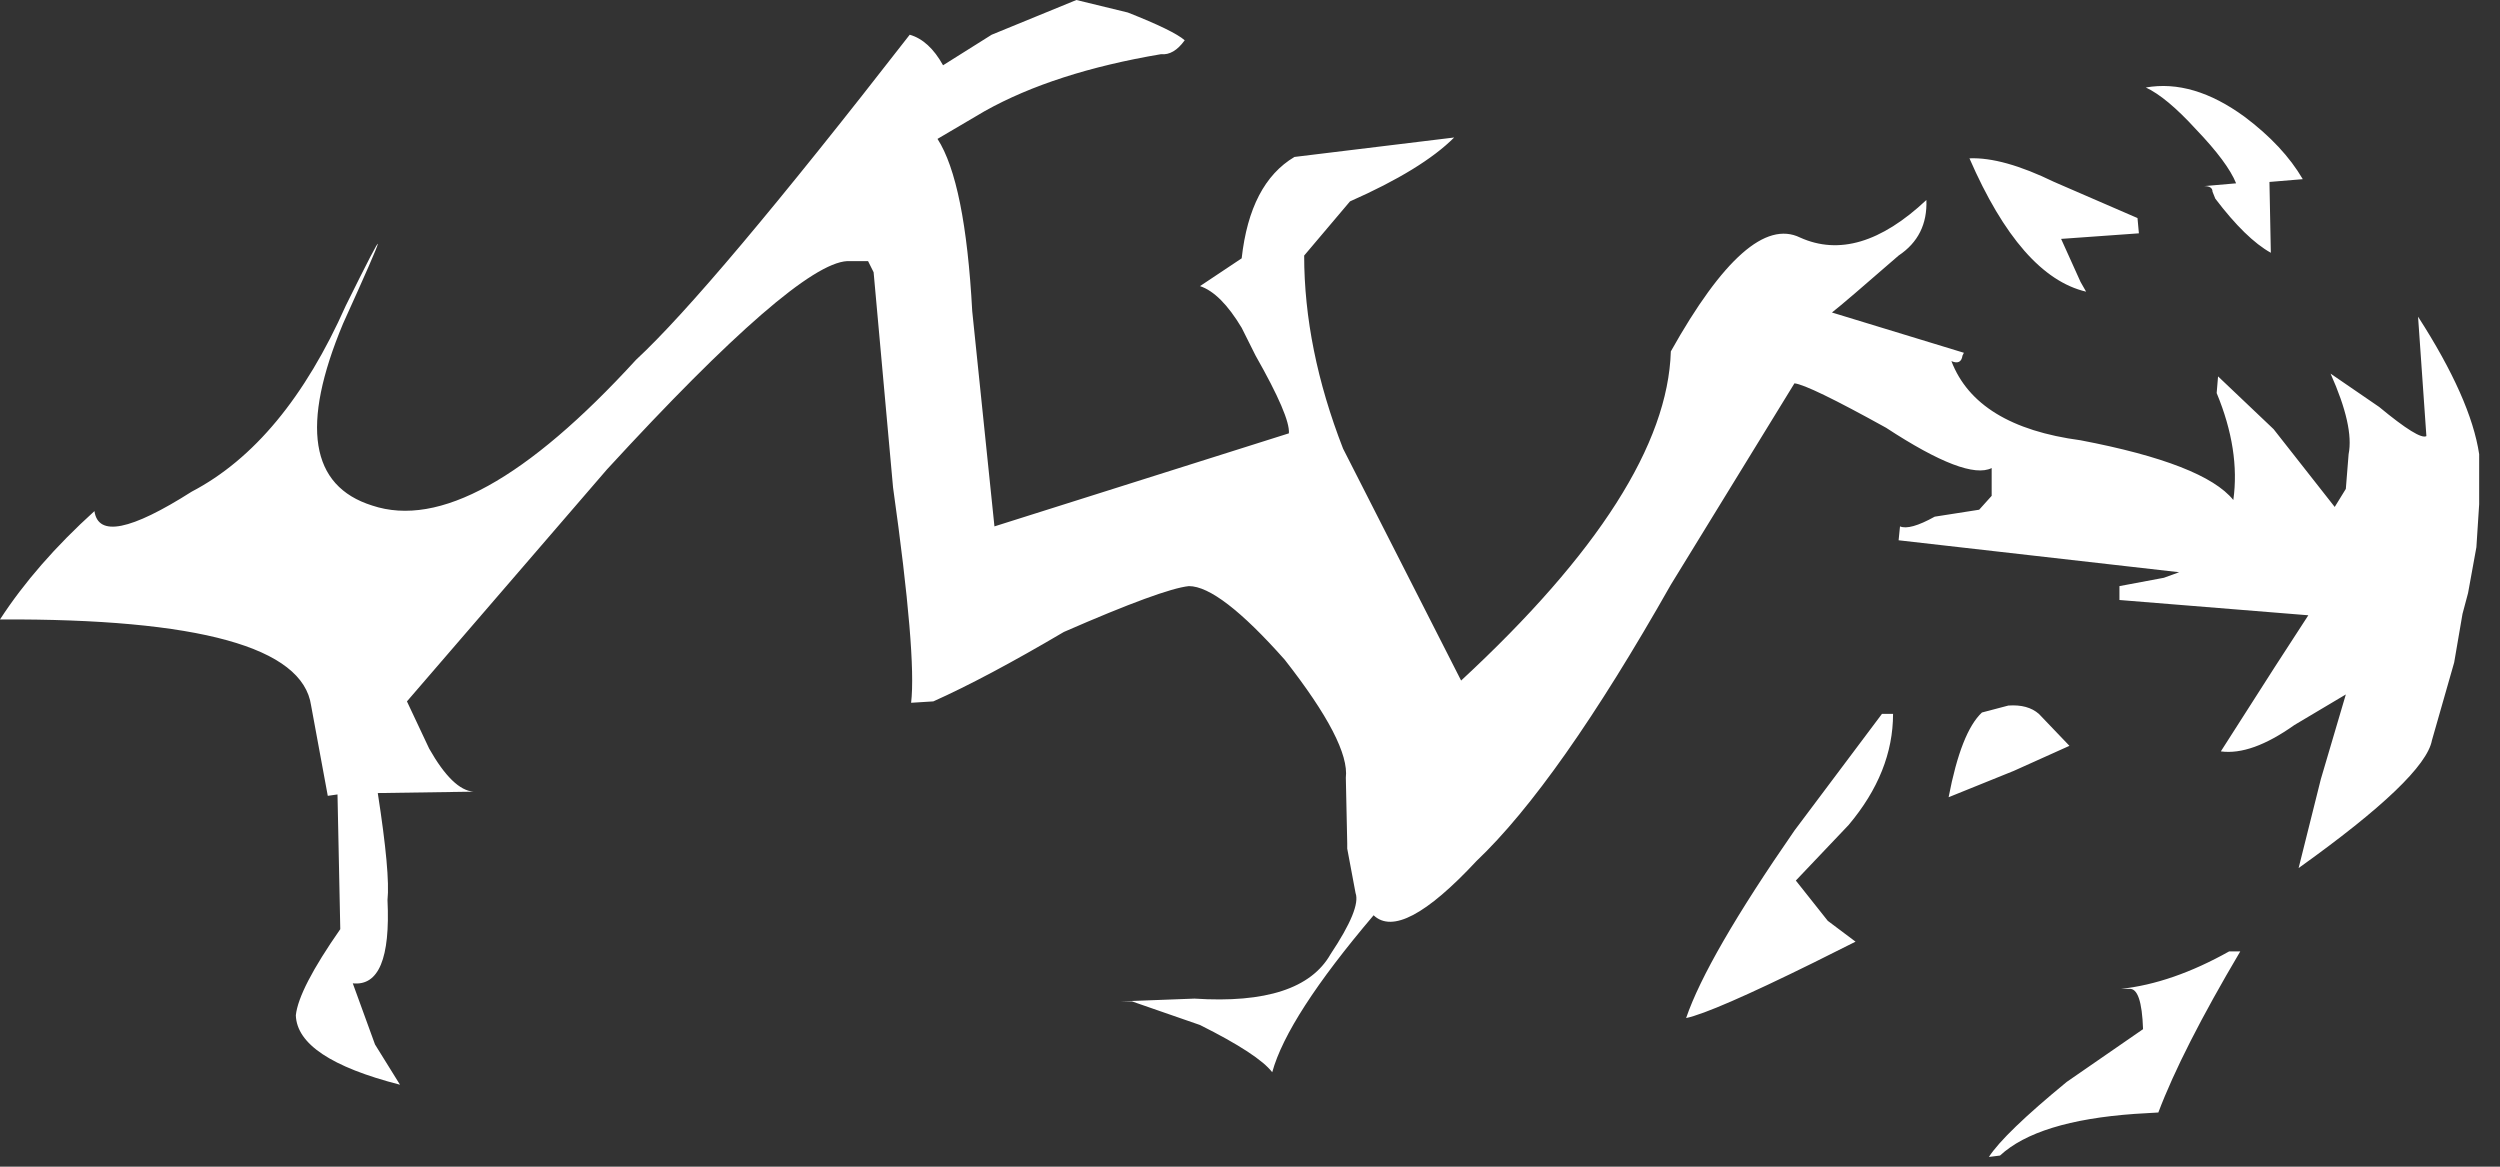 <?xml version="1.0" encoding="utf-8"?>
<svg version="1.1" id="Layer_1"
xmlns="http://www.w3.org/2000/svg"
xmlns:xlink="http://www.w3.org/1999/xlink"
xmlns:author="http://www.sothink.com"
width="90px" height="42px"
xml:space="preserve">
<rect width="100%" height="100%" fill="#333333" stroke="none"/>
<g id="3168" transform="matrix(1, 0, 0, 1, 86.55, 20.8)">
<path style="fill:#FFFFFF;fill-opacity:1" d="M2.7,-4.45L2.7 -3.9L2.7 -2.65L2.6 -1.1L2.3 0.55L2.1 1.3L1.8 3.05L1 5.85Q0.75 7.2 -3.8 10.45L-3 7.25L-2.1 4.2L-3.95 5.3Q-5.5 6.4 -6.6 6.25L-4.65 3.2L-3.45 1.35L-10.25 0.8L-10.25 0.3L-8.65 0L-8.1 -0.2L-18.2 -1.35L-18.15 -1.85Q-17.8 -1.7 -16.9 -2.2L-15.3 -2.45L-14.85 -2.95L-14.85 -3.95Q-15.75 -3.5 -18.65 -5.4Q-21.45 -6.95 -21.95 -7L-26.4 0.25Q-30.45 7.4 -33.4 10.2Q-36.1 13.1 -37.1 12.15Q-40.2 15.8 -40.75 17.8Q-41.25 17.15 -43.35 16.1L-45.8 15.25L-46.2 15.25L-43.55 15.15Q-39.7 15.4 -38.65 13.55Q-37.55 11.9 -37.75 11.35L-38.05 9.75L-38.05 9.55L-38.1 7.2Q-37.95 5.95 -40.3 2.95Q-42.65 0.3 -43.75 0.3Q-44.7 0.4 -48.25 1.95Q-51.05 3.6 -52.95 4.45L-53.75 4.5Q-53.55 2.8 -54.4 -3.25L-55.1 -11L-55.3 -11.4L-56.05 -11.4Q-57.9 -11.3 -64.7 -3.9L-71.9 4.45L-71.1 6.15Q-70.25 7.65 -69.5 7.7L-72.95 7.75Q-72.5 10.65 -72.6 11.6Q-72.45 14.75 -73.85 14.6L-73.05 16.8L-72.15 18.25Q-75.85 17.3 -75.9 15.75Q-75.8 14.8 -74.3 12.65L-74.4 7.8L-74.75 7.85L-75.35 4.6Q-75.8 1.45 -86.55 1.5Q-85.25 -0.5 -83.15 -2.4Q-82.95 -1 -79.65 -3.1Q-76.3 -4.85 -74.1 -9.8Q-71.75 -14.55 -74.2 -9.15Q-76.5 -3.65 -73.15 -2.6Q-69.55 -1.4 -63.65 -7.85Q-60.95 -10.35 -53.8 -19.55Q-53.1 -19.35 -52.6 -18.45L-50.85 -19.55L-47.8 -20.8L-45.95 -20.35Q-44.3 -19.7 -43.9 -19.35Q-44.3 -18.8 -44.75 -18.85Q-48.6 -18.2 -51.1 -16.8L-52.8 -15.8Q-51.8 -14.25 -51.55 -9.6L-50.75 -1.85L-40.15 -5.2Q-40.1 -5.8 -41.35 -8L-41.85 -9Q-42.6 -10.25 -43.35 -10.5L-41.85 -11.5Q-41.55 -14.2 -39.95 -15.15L-34.2 -15.85Q-35.35 -14.7 -37.95 -13.55L-39.6 -11.6Q-39.6 -8.25 -38.2 -4.65L-33.95 3.7Q-26.55 -3.15 -26.4 -8.15Q-23.6 -13.15 -21.75 -12.25Q-19.65 -11.3 -17.2 -13.6Q-17.15 -12.3 -18.2 -11.6Q-20.15 -9.9 -20.6 -9.55L-15.85 -8.1L-15.9 -8Q-15.95 -7.65 -16.3 -7.8Q-15.4 -5.45 -11.65 -4.95Q-7.2 -4.1 -6.15 -2.8Q-5.9 -4.6 -6.75 -6.65L-6.7 -7.25L-4.7 -5.35L-2.5 -2.55L-2.1 -3.2L-2 -4.45Q-1.8 -5.45 -2.65 -7.35L-0.9 -6.15Q0.55 -4.95 0.8 -5.1L0.5 -9.4Q2.4 -6.45 2.7 -4.45M-9.55,-12.4L-12.35 -12.2L-11.65 -10.65L-11.45 -10.3Q-13.8 -10.85 -15.65 -15.1Q-14.45 -15.15 -12.6 -14.25L-9.6 -12.95L-9.55 -12.4M-5.75,-16.6Q-4.35 -15.55 -3.65 -14.35L-4.85 -14.25L-4.8 -11.7Q-5.7 -12.2 -6.8 -13.65L-6.9 -13.9Q-6.9 -14.1 -7.2 -14.1L-6.05 -14.2Q-6.35 -14.95 -7.5 -16.15Q-8.55 -17.3 -9.3 -17.65Q-7.6 -17.95 -5.75 -16.6M-12.05,6.05L-14.05 6.95L-16.4 7.9Q-15.95 5.55 -15.2 4.85L-14.25 4.6Q-13.55 4.55 -13.15 4.9L-12.05 6.05M-18.4,4.9Q-18.4 7 -20 8.9L-21.9 10.9L-20.75 12.35L-19.75 13.1L-21.25 13.85Q-24.9 15.65 -25.85 15.85Q-25.1 13.65 -21.95 9.1L-18.8 4.9L-18.4 4.9M-12.15,18.15L-9.4 16.25Q-9.45 14.75 -9.9 14.8L-10.2 14.8Q-8.35 14.6 -6.3 13.45L-5.9 13.45Q-8 17 -8.85 19.25L-9.7 19.3Q-13.2 19.55 -14.55 20.8L-14.95 20.85Q-14.4 20 -12.15 18.15" />
</g>
</svg>
